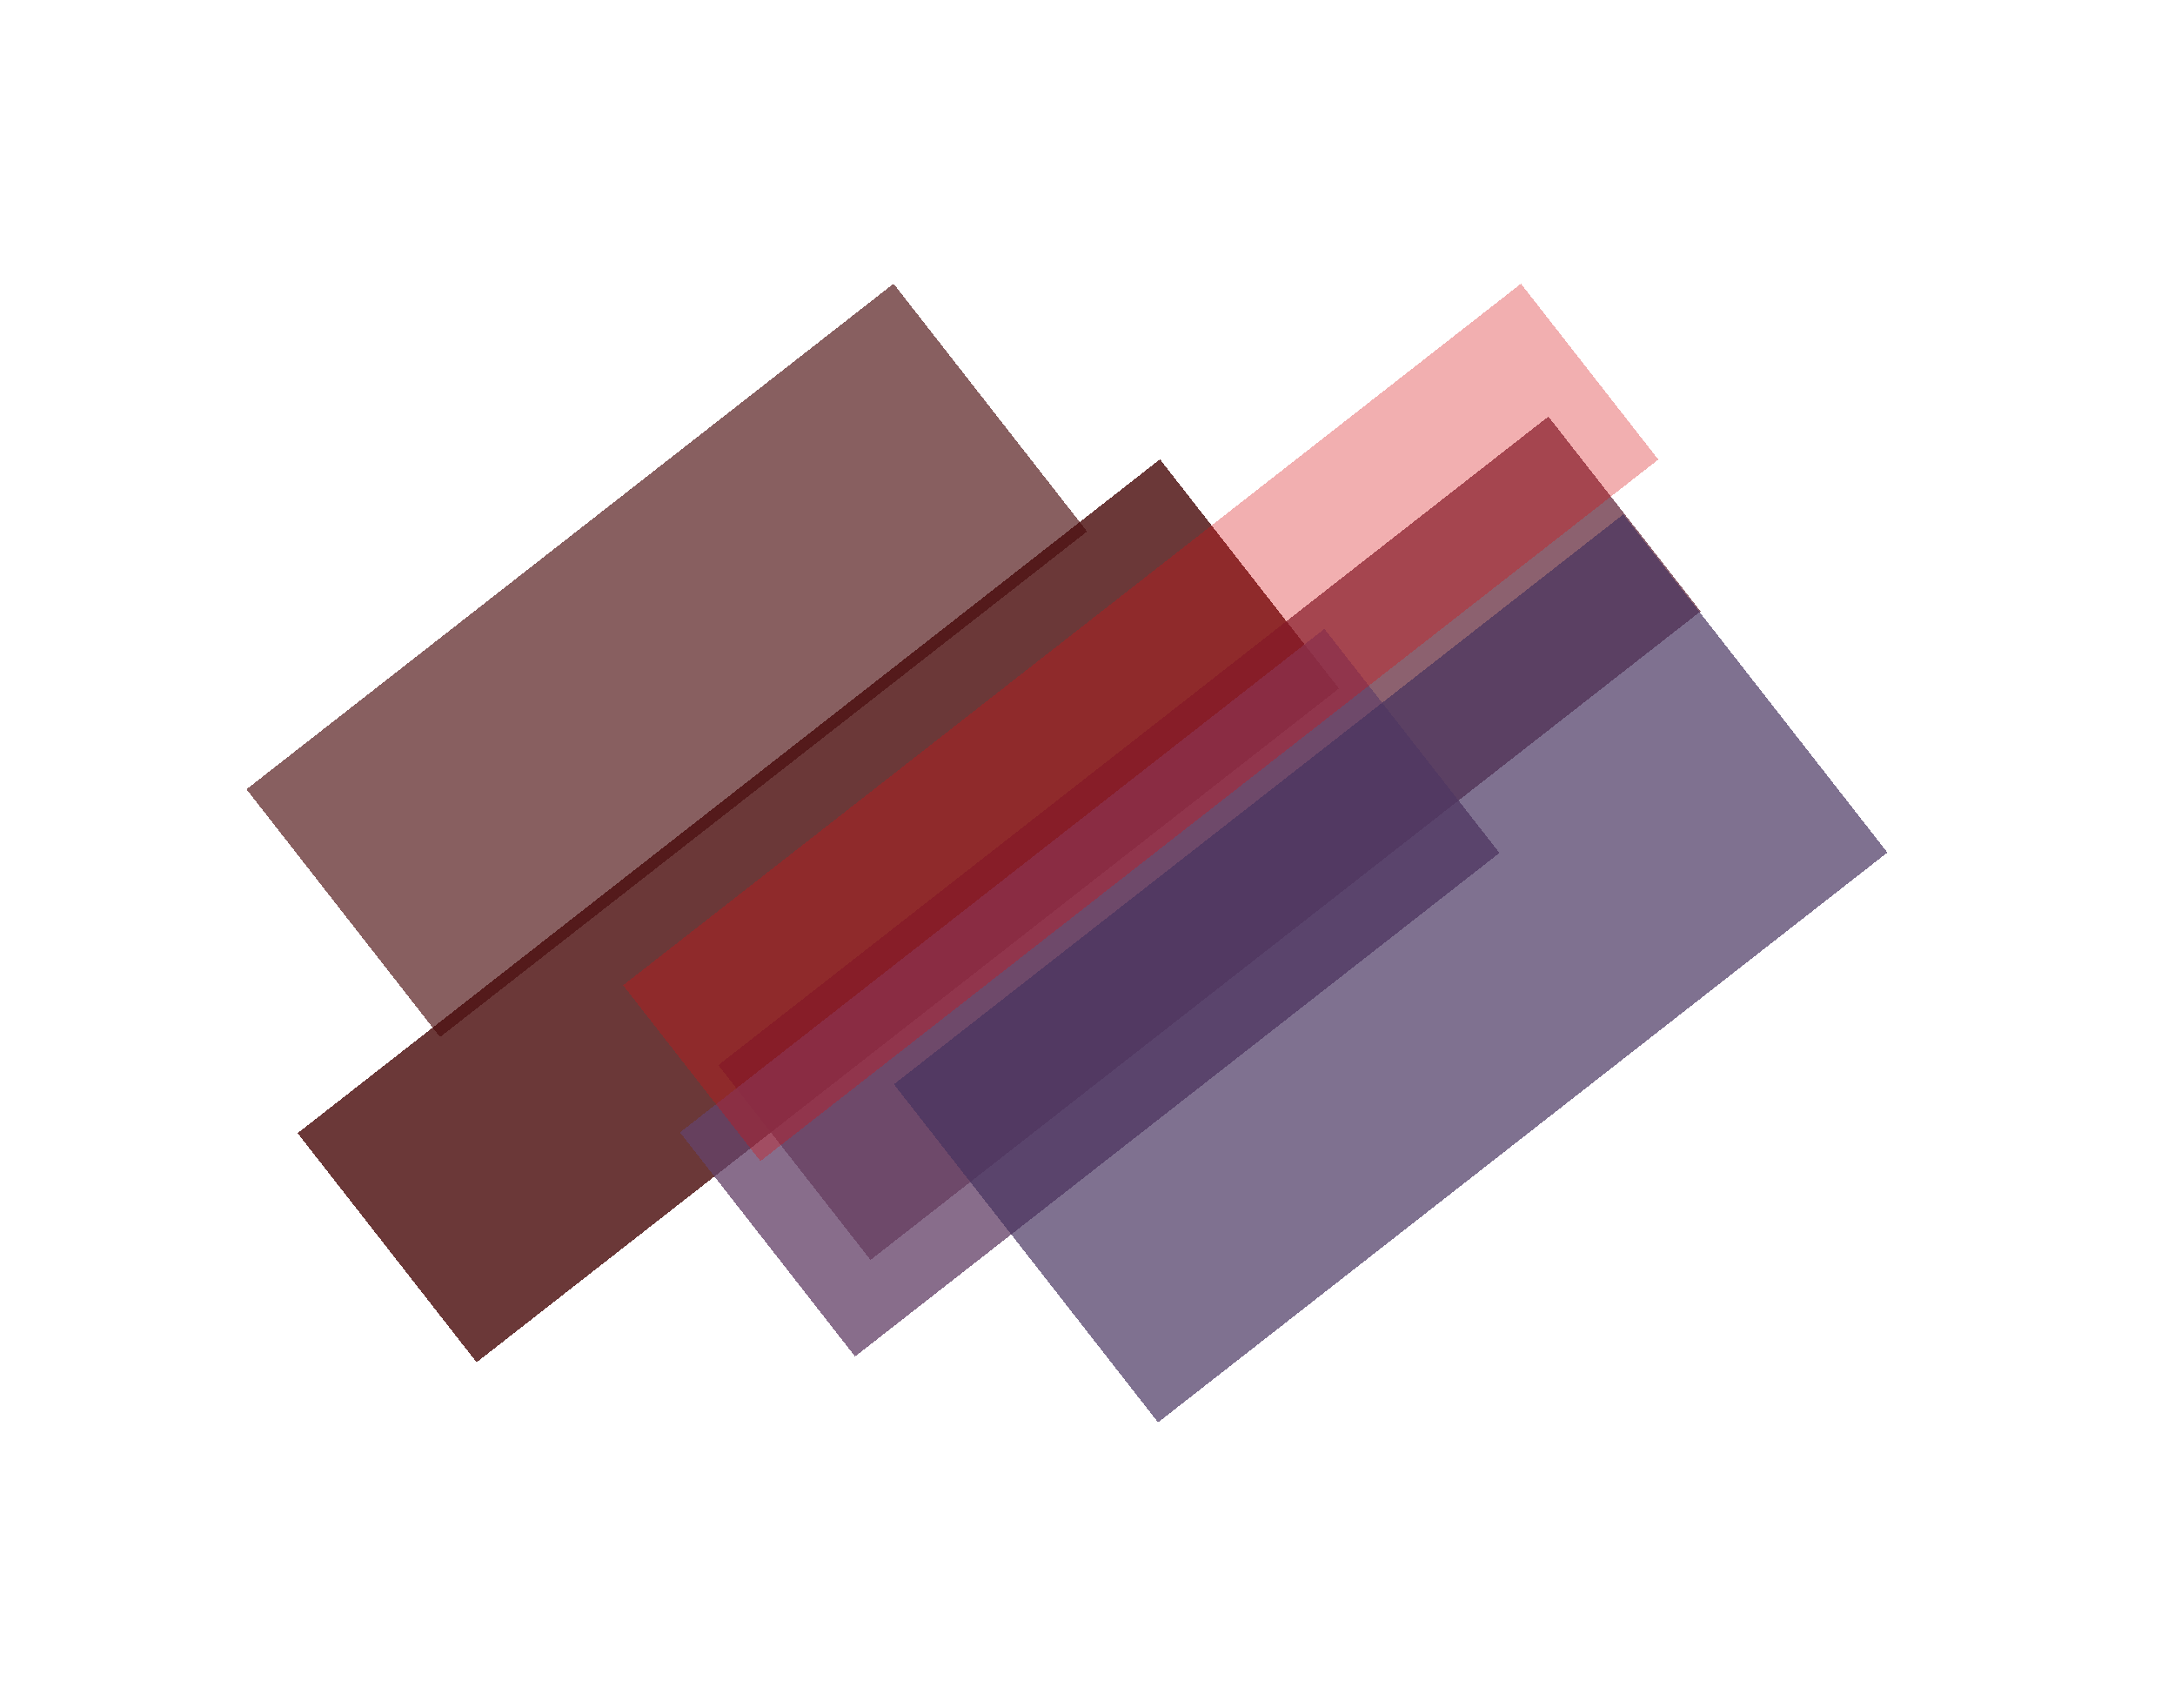 <svg width="3335" height="2618" viewBox="0 0 3335 2618" fill="none" xmlns="http://www.w3.org/2000/svg">
<g filter="url(#filter0_df_658_121)">
<rect x="456.336" y="1733.35" width="1677.99" height="445.813" transform="rotate(-38 456.336 1733.35)" fill="#490A0B" fill-opacity="0.81" shape-rendering="crispEdges"/>
</g>
<g filter="url(#filter1_df_658_121)">
<rect x="378" y="1206.12" width="1259.01" height="482.044" transform="rotate(-38 378 1206.12)" fill="#490A0B" fill-opacity="0.65" shape-rendering="crispEdges"/>
</g>
<g filter="url(#filter2_df_658_121)">
<rect x="1101.43" y="1629.05" width="1615.2" height="379.034" transform="rotate(-38 1101.43 1629.05)" fill="#5C1F32" fill-opacity="0.7" shape-rendering="crispEdges"/>
</g>
<g filter="url(#filter3_df_658_121)">
<rect x="1042.71" y="1732.17" width="1253.92" height="435.944" transform="rotate(-38 1042.71 1732.17)" fill="#65436A" fill-opacity="0.77" shape-rendering="crispEdges"/>
</g>
<g filter="url(#filter4_df_658_121)">
<rect x="1370.71" y="1658.38" width="1419.12" height="657.843" transform="rotate(-38 1370.71 1658.38)" fill="#46325E" fill-opacity="0.69" shape-rendering="crispEdges"/>
</g>
<g filter="url(#filter5_df_658_121)">
<rect x="955.406" y="1506.63" width="1747.11" height="342.036" transform="rotate(-38 955.406 1506.63)" fill="#D90D10" fill-opacity="0.33" shape-rendering="crispEdges"/>
</g>
<defs>
<filter id="filter0_df_658_121" x="118.336" y="362.278" width="2272.74" height="2060.38" filterUnits="userSpaceOnUse" color-interpolation-filters="sRGB">
<feFlood flood-opacity="0" result="BackgroundImageFix"/>
<feColorMatrix in="SourceAlpha" type="matrix" values="0 0 0 0 0 0 0 0 0 0 0 0 0 0 0 0 0 0 127 0" result="hardAlpha"/>
<feOffset dy="4"/>
<feGaussianBlur stdDeviation="2"/>
<feComposite in2="hardAlpha" operator="out"/>
<feColorMatrix type="matrix" values="0 0 0 0 0 0 0 0 0 0 0 0 0 0 0 0 0 0 0.25 0"/>
<feBlend mode="normal" in2="BackgroundImageFix" result="effect1_dropShadow_658_121"/>
<feBlend mode="normal" in="SourceGraphic" in2="effect1_dropShadow_658_121" result="shape"/>
<feGaussianBlur stdDeviation="169" result="effect2_foregroundBlur_658_121"/>
</filter>
<filter id="filter1_df_658_121" x="0" y="53" width="2044.89" height="1910.98" filterUnits="userSpaceOnUse" color-interpolation-filters="sRGB">
<feFlood flood-opacity="0" result="BackgroundImageFix"/>
<feColorMatrix in="SourceAlpha" type="matrix" values="0 0 0 0 0 0 0 0 0 0 0 0 0 0 0 0 0 0 127 0" result="hardAlpha"/>
<feOffset dy="4"/>
<feGaussianBlur stdDeviation="2"/>
<feComposite in2="hardAlpha" operator="out"/>
<feColorMatrix type="matrix" values="0 0 0 0 0 0 0 0 0 0 0 0 0 0 0 0 0 0 0.25 0"/>
<feBlend mode="normal" in2="BackgroundImageFix" result="effect1_dropShadow_658_121"/>
<feBlend mode="normal" in="SourceGraphic" in2="effect1_dropShadow_658_121" result="shape"/>
<feGaussianBlur stdDeviation="189" result="effect2_foregroundBlur_658_121"/>
</filter>
<filter id="filter2_df_658_121" x="763.432" y="296.632" width="2182.15" height="1969.1" filterUnits="userSpaceOnUse" color-interpolation-filters="sRGB">
<feFlood flood-opacity="0" result="BackgroundImageFix"/>
<feColorMatrix in="SourceAlpha" type="matrix" values="0 0 0 0 0 0 0 0 0 0 0 0 0 0 0 0 0 0 127 0" result="hardAlpha"/>
<feOffset dy="4"/>
<feGaussianBlur stdDeviation="2"/>
<feComposite in2="hardAlpha" operator="out"/>
<feColorMatrix type="matrix" values="0 0 0 0 0 0 0 0 0 0 0 0 0 0 0 0 0 0 0.25 0"/>
<feBlend mode="normal" in2="BackgroundImageFix" result="effect1_dropShadow_658_121"/>
<feBlend mode="normal" in="SourceGraphic" in2="effect1_dropShadow_658_121" result="shape"/>
<feGaussianBlur stdDeviation="169" result="effect2_foregroundBlur_658_121"/>
</filter>
<filter id="filter3_df_658_121" x="641.709" y="559.177" width="2058.5" height="1917.52" filterUnits="userSpaceOnUse" color-interpolation-filters="sRGB">
<feFlood flood-opacity="0" result="BackgroundImageFix"/>
<feColorMatrix in="SourceAlpha" type="matrix" values="0 0 0 0 0 0 0 0 0 0 0 0 0 0 0 0 0 0 127 0" result="hardAlpha"/>
<feOffset dy="4"/>
<feGaussianBlur stdDeviation="2"/>
<feComposite in2="hardAlpha" operator="out"/>
<feColorMatrix type="matrix" values="0 0 0 0 0 0 0 0 0 0 0 0 0 0 0 0 0 0 0.25 0"/>
<feBlend mode="normal" in2="BackgroundImageFix" result="effect1_dropShadow_658_121"/>
<feBlend mode="normal" in="SourceGraphic" in2="effect1_dropShadow_658_121" result="shape"/>
<feGaussianBlur stdDeviation="200.5" result="effect2_foregroundBlur_658_121"/>
</filter>
<filter id="filter4_df_658_121" x="929.709" y="343.679" width="2405.29" height="2274.08" filterUnits="userSpaceOnUse" color-interpolation-filters="sRGB">
<feFlood flood-opacity="0" result="BackgroundImageFix"/>
<feColorMatrix in="SourceAlpha" type="matrix" values="0 0 0 0 0 0 0 0 0 0 0 0 0 0 0 0 0 0 127 0" result="hardAlpha"/>
<feOffset dy="4"/>
<feGaussianBlur stdDeviation="2"/>
<feComposite in2="hardAlpha" operator="out"/>
<feColorMatrix type="matrix" values="0 0 0 0 0 0 0 0 0 0 0 0 0 0 0 0 0 0 0.25 0"/>
<feBlend mode="normal" in2="BackgroundImageFix" result="effect1_dropShadow_658_121"/>
<feBlend mode="normal" in="SourceGraphic" in2="effect1_dropShadow_658_121" result="shape"/>
<feGaussianBlur stdDeviation="220.5" result="effect2_foregroundBlur_658_121"/>
</filter>
<filter id="filter5_df_658_121" x="524.406" y="0" width="2449.32" height="2207.16" filterUnits="userSpaceOnUse" color-interpolation-filters="sRGB">
<feFlood flood-opacity="0" result="BackgroundImageFix"/>
<feColorMatrix in="SourceAlpha" type="matrix" values="0 0 0 0 0 0 0 0 0 0 0 0 0 0 0 0 0 0 127 0" result="hardAlpha"/>
<feOffset dy="4"/>
<feGaussianBlur stdDeviation="2"/>
<feComposite in2="hardAlpha" operator="out"/>
<feColorMatrix type="matrix" values="0 0 0 0 0 0 0 0 0 0 0 0 0 0 0 0 0 0 0.25 0"/>
<feBlend mode="normal" in2="BackgroundImageFix" result="effect1_dropShadow_658_121"/>
<feBlend mode="normal" in="SourceGraphic" in2="effect1_dropShadow_658_121" result="shape"/>
<feGaussianBlur stdDeviation="215.5" result="effect2_foregroundBlur_658_121"/>
</filter>
</defs>
</svg>
